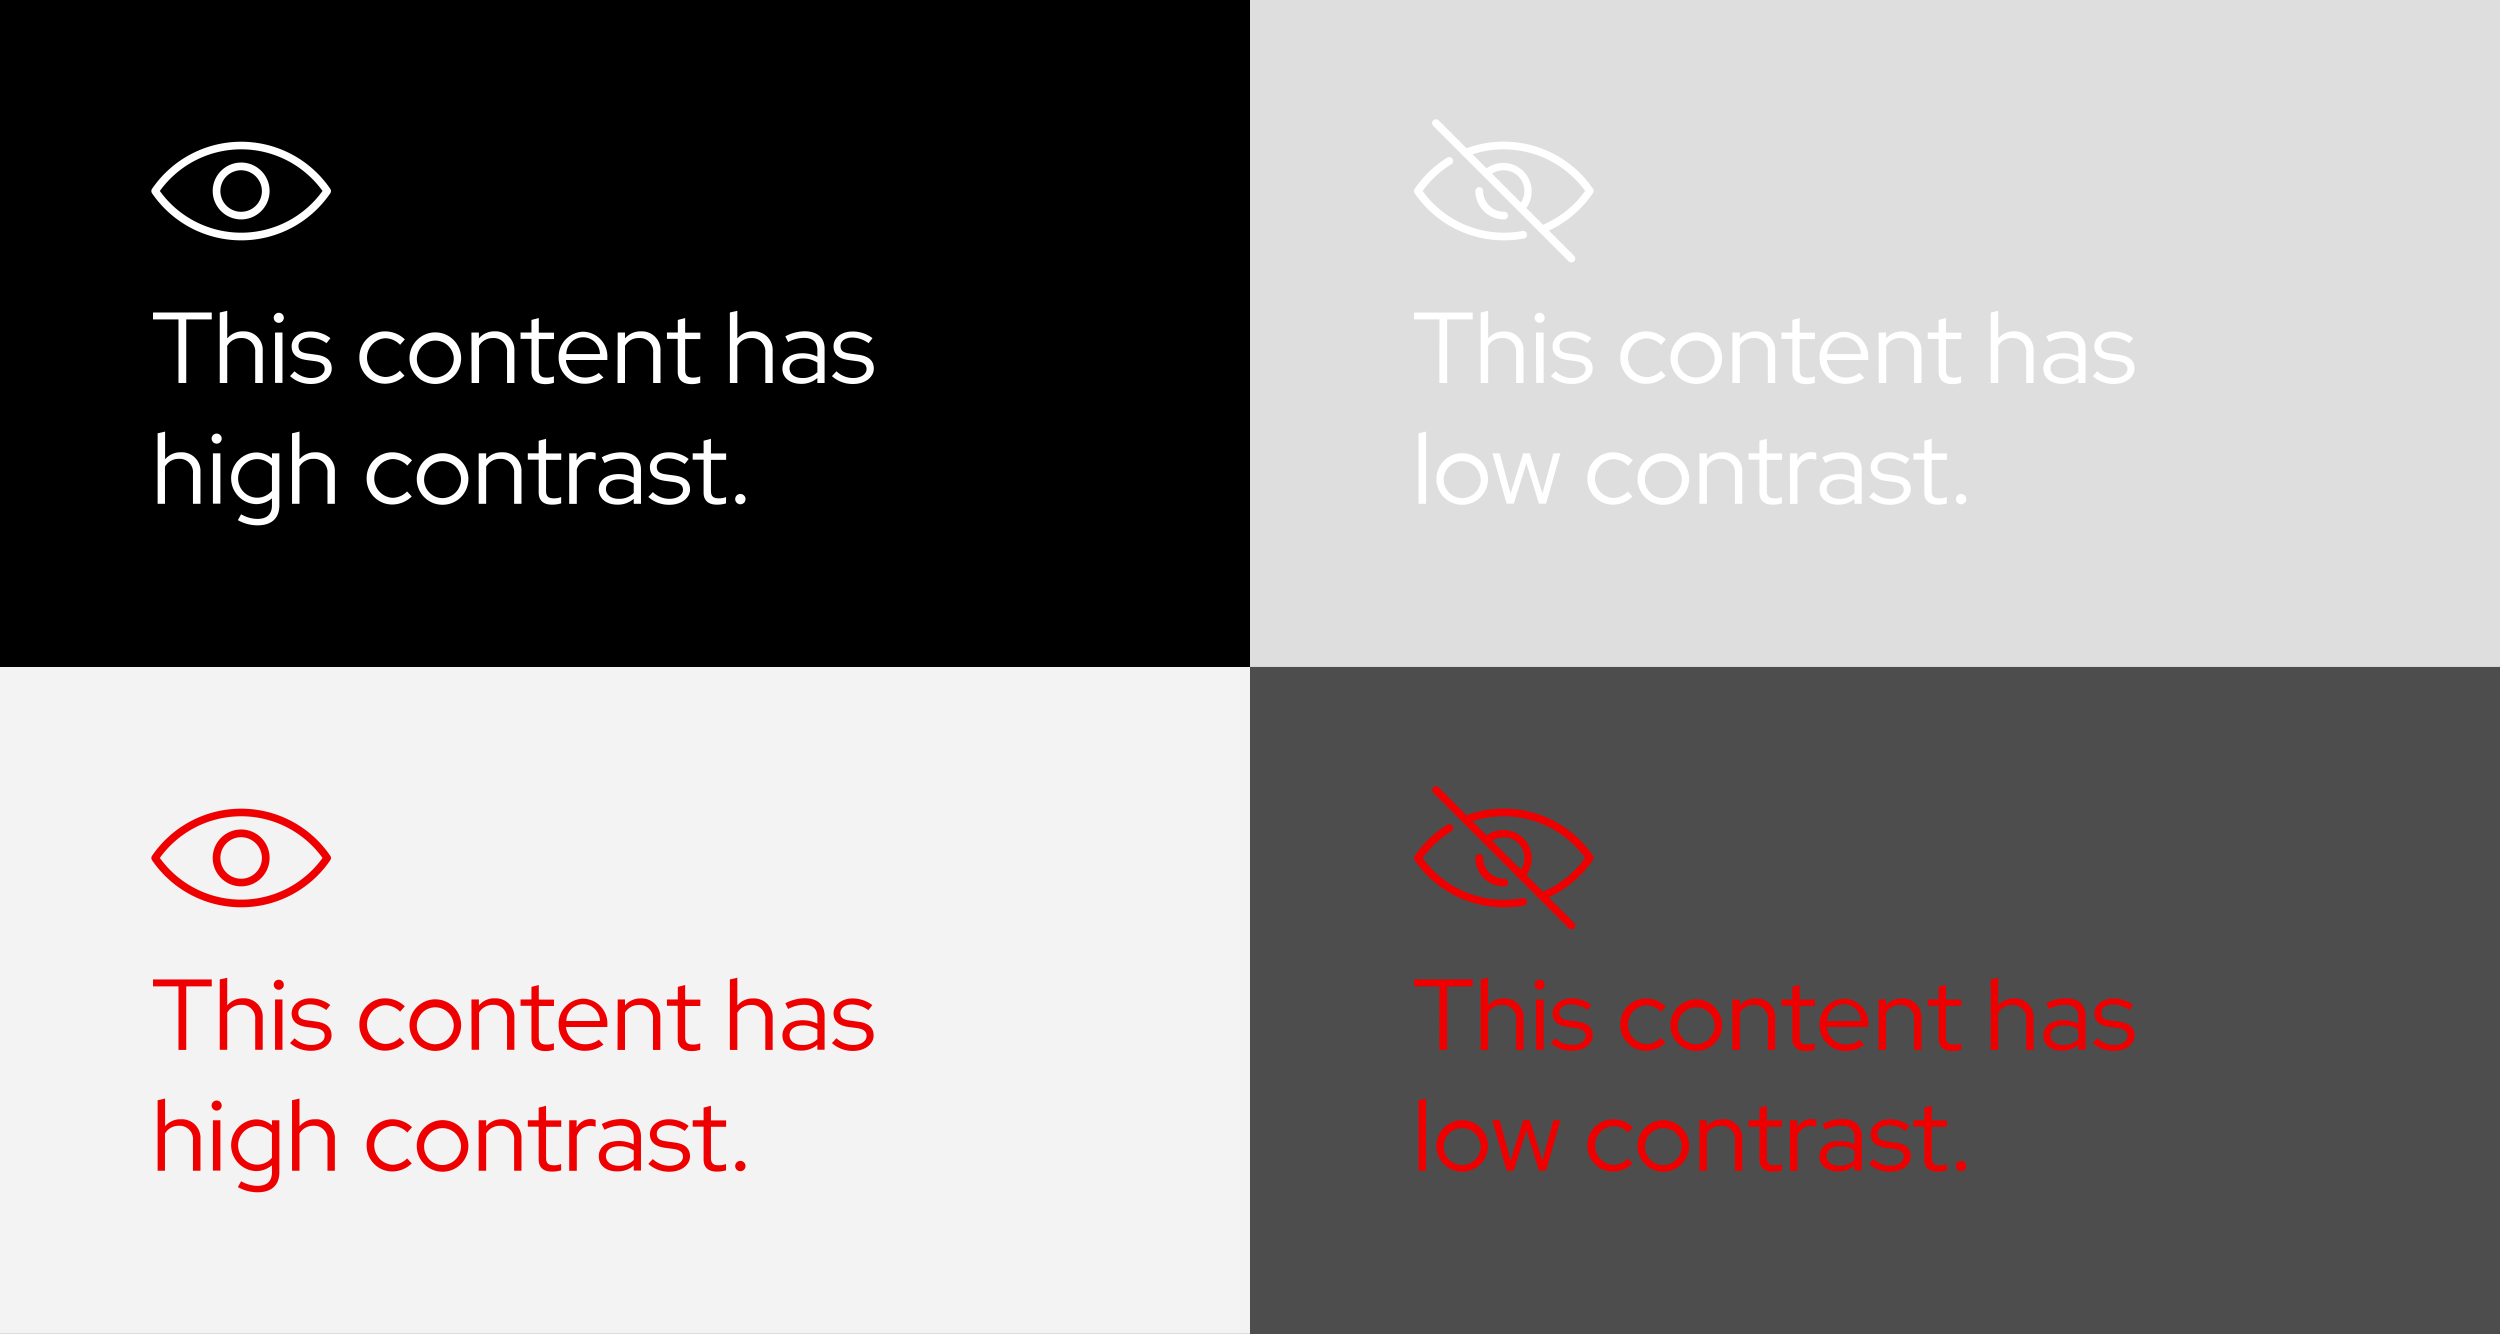 <svg id="e7a1dd48-9f4e-4052-9a06-a2ceb1ff89f5" data-name="Layer 1" xmlns="http://www.w3.org/2000/svg" viewBox="0 0 596 318"><rect x="0" y="0" width="596" height="318" fill="#333333" stroke="none"/><defs><style>.b4bb6e36-9a47-4470-9b59-02457125f235{fill:#f3f3f3;}.b6e8ec43-8fca-4280-a77b-cf2332279bc7{fill:#e00;}.bb836e92-1a36-4758-a03c-7bf57b4fcd3c{fill:#fff;}.b990adce-c32e-44b7-b856-e6dca1e1e18c{fill:#4d4d4d;}.f5be2735-6c63-4cd6-9245-20f668d17bf6{fill:#dedede;}</style></defs><rect class="b4bb6e36-9a47-4470-9b59-02457125f235" y="159" width="298" height="159"/><path class="b6e8ec43-8fca-4280-a77b-cf2332279bc7" d="M42.55,235.15H36.48V233.5h14v1.65H44.4V250.3H42.55Z"/><path class="b6e8ec43-8fca-4280-a77b-cf2332279bc7" d="M52.39,233.5l1.78-.41v6.6A4.76,4.76,0,0,1,58,238a4.43,4.43,0,0,1,4.63,4.66v7.61H60.84v-7.25a3.17,3.17,0,0,0-3.36-3.46,3.75,3.75,0,0,0-3.31,1.85v8.86H52.39Z"/><path class="b6e8ec43-8fca-4280-a77b-cf2332279bc7" d="M65.26,234.77a1.2,1.2,0,0,1,1.2-1.2,1.19,1.19,0,0,1,1.2,1.2,1.2,1.2,0,0,1-1.2,1.2A1.22,1.22,0,0,1,65.26,234.77Zm.31,3.5h1.77v12H65.57Z"/><path class="b6e8ec43-8fca-4280-a77b-cf2332279bc7" d="M69.14,248.67l1.08-1.16a5.74,5.74,0,0,0,3.92,1.61c1.92,0,3.26-.89,3.26-2.16,0-1.05-.69-1.63-2.23-1.85l-2.09-.28c-2.4-.34-3.55-1.42-3.55-3.29S71.4,238,74,238a7.71,7.71,0,0,1,4.73,1.59l-.94,1.2a6.74,6.74,0,0,0-3.89-1.35c-1.65,0-2.78.82-2.78,2s.65,1.6,2.23,1.82l2.09.29c2.4.33,3.6,1.41,3.6,3.29,0,2.08-2.11,3.67-4.87,3.67A7.35,7.35,0,0,1,69.14,248.67Z"/><path class="b6e8ec43-8fca-4280-a77b-cf2332279bc7" d="M85.68,244.27A6.13,6.13,0,0,1,91.8,238a6.86,6.86,0,0,1,4.71,1.9l-1.13,1.3a4.94,4.94,0,0,0-3.56-1.56,4.63,4.63,0,0,0,0,9.24,4.88,4.88,0,0,0,3.5-1.52l1.11,1.2a6.7,6.7,0,0,1-4.66,1.92A6.11,6.11,0,0,1,85.68,244.27Z"/><path class="b6e8ec43-8fca-4280-a77b-cf2332279bc7" d="M97.63,244.3a6.15,6.15,0,1,1,6.15,6.24A6.13,6.13,0,0,1,97.63,244.3Zm10.54,0a4.4,4.4,0,1,0-4.39,4.65A4.49,4.49,0,0,0,108.17,244.3Z"/><path class="b6e8ec43-8fca-4280-a77b-cf2332279bc7" d="M112.39,238.27h1.78v1.42A4.76,4.76,0,0,1,118,238a4.43,4.43,0,0,1,4.63,4.66v7.61h-1.75v-7.25a3.17,3.17,0,0,0-3.36-3.46,3.75,3.75,0,0,0-3.31,1.85v8.86h-1.78Z"/><path class="b6e8ec43-8fca-4280-a77b-cf2332279bc7" d="M126.7,247.63v-7.84h-2.6v-1.52h2.6v-3l1.75-.46v3.5h3.62v1.52h-3.62v7.39c0,1.29.53,1.8,1.85,1.8a4.28,4.28,0,0,0,1.75-.31v1.56a7,7,0,0,1-2.11.31C127.85,250.54,126.7,249.53,126.7,247.63Z"/><path class="b6e8ec43-8fca-4280-a77b-cf2332279bc7" d="M133.18,244.27a6,6,0,0,1,5.92-6.19,5.9,5.9,0,0,1,5.69,6.19v.56h-9.86a4.51,4.51,0,0,0,4.51,4.12,5.19,5.19,0,0,0,3.31-1.1l1.11,1.18a7.17,7.17,0,0,1-4.49,1.48A6.12,6.12,0,0,1,133.18,244.27Zm9.84-.86a4,4,0,0,0-8,0Z"/><path class="b6e8ec43-8fca-4280-a77b-cf2332279bc7" d="M147.26,238.27H149v1.42a4.78,4.78,0,0,1,3.79-1.66,4.43,4.43,0,0,1,4.63,4.66v7.61h-1.75v-7.25a3.16,3.16,0,0,0-3.36-3.46,3.75,3.75,0,0,0-3.31,1.85v8.86h-1.78Z"/><path class="b6e8ec43-8fca-4280-a77b-cf2332279bc7" d="M161.57,247.63v-7.84H159v-1.52h2.59v-3l1.75-.46v3.5h3.62v1.52h-3.62v7.39c0,1.29.53,1.8,1.85,1.8a4.28,4.28,0,0,0,1.75-.31v1.56a7,7,0,0,1-2.11.31C162.72,250.54,161.57,249.53,161.57,247.63Z"/><path class="b6e8ec43-8fca-4280-a77b-cf2332279bc7" d="M174,233.5l1.78-.41v6.6a4.76,4.76,0,0,1,3.79-1.66,4.43,4.43,0,0,1,4.63,4.66v7.61h-1.75v-7.25a3.17,3.17,0,0,0-3.36-3.46,3.75,3.75,0,0,0-3.31,1.85v8.86H174Z"/><path class="b6e8ec43-8fca-4280-a77b-cf2332279bc7" d="M186.53,246.89c0-2.26,1.85-3.67,4.8-3.67a7.93,7.93,0,0,1,3.53.81v-1.58c0-1.92-1.11-2.9-3.2-2.9a8,8,0,0,0-3.76,1l-.68-1.37a10.24,10.24,0,0,1,4.61-1.2c3,0,4.75,1.49,4.75,4.18v8.09h-1.72v-1.18a5.71,5.71,0,0,1-3.89,1.39C188.33,250.51,186.53,249.05,186.53,246.89Zm4.75,2.23a4.8,4.8,0,0,0,3.58-1.39v-2.26a5.91,5.91,0,0,0-3.48-1c-1.92,0-3.15.92-3.15,2.33S189.48,249.12,191.28,249.12Z"/><path class="b6e8ec43-8fca-4280-a77b-cf2332279bc7" d="M198.33,248.67l1.09-1.16a5.7,5.7,0,0,0,3.91,1.61c1.92,0,3.26-.89,3.26-2.16,0-1.05-.69-1.63-2.23-1.85l-2.09-.28c-2.4-.34-3.55-1.42-3.55-3.29s1.87-3.51,4.51-3.51a7.71,7.71,0,0,1,4.73,1.59l-.94,1.2a6.73,6.73,0,0,0-3.88-1.35c-1.66,0-2.79.82-2.79,2s.65,1.6,2.23,1.82l2.09.29c2.4.33,3.6,1.41,3.6,3.29,0,2.08-2.11,3.67-4.87,3.67A7.35,7.35,0,0,1,198.33,248.67Z"/><path class="b6e8ec43-8fca-4280-a77b-cf2332279bc7" d="M37.58,262.3l1.78-.41v6.6a4.78,4.78,0,0,1,3.79-1.66,4.44,4.44,0,0,1,4.64,4.66v7.61H46v-7.25a3.16,3.16,0,0,0-3.36-3.46,3.75,3.75,0,0,0-3.31,1.85v8.86H37.58Z"/><path class="b6e8ec43-8fca-4280-a77b-cf2332279bc7" d="M50.45,263.57a1.2,1.2,0,0,1,1.2-1.2,1.19,1.19,0,0,1,1.2,1.2,1.2,1.2,0,0,1-1.2,1.2A1.22,1.22,0,0,1,50.45,263.57Zm.31,3.5h1.78v12H50.76Z"/><path class="b6e8ec43-8fca-4280-a77b-cf2332279bc7" d="M56.71,283l.77-1.4a7.94,7.94,0,0,0,3.87,1.11c2.28,0,3.48-1.11,3.48-3.22V277.8A5.85,5.85,0,0,1,61,279.19a6.17,6.17,0,0,1,.05-12.33,5.93,5.93,0,0,1,3.79,1.41v-1.2H66.6v12.39c0,3.07-1.85,4.78-5.18,4.78A9.49,9.49,0,0,1,56.71,283Zm8.12-7v-5.91a4.63,4.63,0,0,0-3.68-1.63,4.6,4.6,0,0,0,0,9.19A4.56,4.56,0,0,0,64.83,276Z"/><path class="b6e8ec43-8fca-4280-a77b-cf2332279bc7" d="M69.62,262.3l1.78-.41v6.6a4.78,4.78,0,0,1,3.79-1.66,4.44,4.44,0,0,1,4.64,4.66v7.61H78.07v-7.25a3.16,3.16,0,0,0-3.36-3.46,3.75,3.75,0,0,0-3.31,1.85v8.86H69.62Z"/><path class="b6e8ec43-8fca-4280-a77b-cf2332279bc7" d="M87.41,273.07a6.13,6.13,0,0,1,6.12-6.24,6.82,6.82,0,0,1,4.7,1.9L97.1,270a4.9,4.9,0,0,0-3.55-1.56,4.63,4.63,0,0,0,0,9.24,4.9,4.9,0,0,0,3.5-1.52l1.11,1.2a6.72,6.72,0,0,1-4.66,1.92A6.11,6.11,0,0,1,87.41,273.07Z"/><path class="b6e8ec43-8fca-4280-a77b-cf2332279bc7" d="M99.36,273.1a6.15,6.15,0,1,1,6.14,6.24A6.13,6.13,0,0,1,99.36,273.1Zm10.54,0a4.4,4.4,0,1,0-4.4,4.65A4.49,4.49,0,0,0,109.9,273.1Z"/><path class="b6e8ec43-8fca-4280-a77b-cf2332279bc7" d="M114.12,267.07h1.78v1.42a4.76,4.76,0,0,1,3.79-1.66,4.43,4.43,0,0,1,4.63,4.66v7.61h-1.75v-7.25a3.17,3.17,0,0,0-3.36-3.46,3.75,3.75,0,0,0-3.31,1.85v8.86h-1.78Z"/><path class="b6e8ec43-8fca-4280-a77b-cf2332279bc7" d="M128.42,276.43v-7.84h-2.59v-1.52h2.59v-3l1.76-.46v3.5h3.62v1.52h-3.62V276c0,1.29.52,1.8,1.84,1.8a4.3,4.3,0,0,0,1.76-.31V279a7.06,7.06,0,0,1-2.12.31C129.58,279.34,128.42,278.33,128.42,276.43Z"/><path class="b6e8ec43-8fca-4280-a77b-cf2332279bc7" d="M135.7,267.07h1.77v1.71a3.75,3.75,0,0,1,3.36-2A3.28,3.28,0,0,1,142,267v1.63a4,4,0,0,0-1.25-.22,3.41,3.41,0,0,0-3.24,2.48v8.23H135.7Z"/><path class="b6e8ec43-8fca-4280-a77b-cf2332279bc7" d="M142.75,275.69c0-2.26,1.85-3.67,4.8-3.67a7.9,7.9,0,0,1,3.53.81v-1.58c0-1.92-1.1-2.9-3.19-2.9a8,8,0,0,0-3.77,1l-.67-1.37a10.21,10.21,0,0,1,4.61-1.2c3,0,4.75,1.49,4.75,4.18v8.09h-1.73v-1.18a5.71,5.71,0,0,1-3.89,1.39C144.55,279.31,142.75,277.85,142.75,275.69Zm4.75,2.23a4.8,4.8,0,0,0,3.58-1.39v-2.26a5.88,5.88,0,0,0-3.48-1c-1.92,0-3.14.92-3.14,2.33S145.7,277.92,147.5,277.92Z"/><path class="b6e8ec43-8fca-4280-a77b-cf2332279bc7" d="M154.56,277.47l1.08-1.16a5.72,5.72,0,0,0,3.91,1.61c1.92,0,3.27-.89,3.27-2.16,0-1.05-.7-1.63-2.24-1.85l-2.08-.28c-2.4-.34-3.56-1.42-3.56-3.29s1.88-3.51,4.52-3.51a7.66,7.66,0,0,1,4.72,1.59l-.93,1.2a6.79,6.79,0,0,0-3.89-1.35c-1.66,0-2.78.82-2.78,2s.64,1.6,2.23,1.82l2.09.29c2.4.33,3.6,1.41,3.6,3.29,0,2.08-2.12,3.67-4.88,3.67A7.3,7.3,0,0,1,154.56,277.47Z"/><path class="b6e8ec43-8fca-4280-a77b-cf2332279bc7" d="M167.74,276.43v-7.84h-2.6v-1.52h2.6v-3l1.75-.46v3.5h3.62v1.52h-3.62V276c0,1.29.53,1.8,1.85,1.8a4.28,4.28,0,0,0,1.75-.31V279a7,7,0,0,1-2.11.31C168.89,279.34,167.74,278.33,167.74,276.43Z"/><path class="b6e8ec43-8fca-4280-a77b-cf2332279bc7" d="M175.27,278a1.23,1.23,0,1,1,1.23,1.22A1.24,1.24,0,0,1,175.27,278Z"/><path class="b6e8ec43-8fca-4280-a77b-cf2332279bc7" d="M57.5,216.3a25.73,25.73,0,0,1-21.27-11.25.92.92,0,0,1,0-1,25.71,25.71,0,0,1,42.53,0,.92.92,0,0,1,0,1A25.7,25.7,0,0,1,57.5,216.3ZM38.11,204.53a23.88,23.88,0,0,0,38.78,0,23.9,23.9,0,0,0-38.78,0Z"/><path class="b6e8ec43-8fca-4280-a77b-cf2332279bc7" d="M57.5,211.31a6.78,6.78,0,1,1,6.77-6.78A6.79,6.79,0,0,1,57.5,211.31Zm0-11.72a4.95,4.95,0,1,0,4.94,4.94A5,5,0,0,0,57.5,199.59Z"/><rect width="298" height="159"/><path class="bb836e92-1a36-4758-a03c-7bf57b4fcd3c" d="M42.55,76.15H36.48V74.5h14v1.65H44.4V91.3H42.55Z"/><path class="bb836e92-1a36-4758-a03c-7bf57b4fcd3c" d="M52.39,74.5l1.78-.41v6.6A4.76,4.76,0,0,1,58,79a4.43,4.43,0,0,1,4.63,4.66V91.3H60.84V84.05a3.17,3.17,0,0,0-3.36-3.46,3.75,3.75,0,0,0-3.31,1.85V91.3H52.39Z"/><path class="bb836e92-1a36-4758-a03c-7bf57b4fcd3c" d="M65.26,75.77a1.2,1.2,0,0,1,1.2-1.2,1.19,1.19,0,0,1,1.2,1.2,1.2,1.2,0,0,1-1.2,1.2A1.22,1.22,0,0,1,65.26,75.77Zm.31,3.5h1.77v12H65.57Z"/><path class="bb836e92-1a36-4758-a03c-7bf57b4fcd3c" d="M69.14,89.67l1.08-1.16a5.74,5.74,0,0,0,3.92,1.61c1.92,0,3.26-.89,3.26-2.16,0-1-.69-1.63-2.23-1.85l-2.09-.28c-2.4-.34-3.55-1.42-3.55-3.29,0-2,1.87-3.51,4.51-3.51a7.71,7.71,0,0,1,4.73,1.59l-.94,1.2a6.74,6.74,0,0,0-3.89-1.35c-1.65,0-2.78.82-2.78,2s.65,1.6,2.23,1.82l2.09.29c2.4.33,3.6,1.41,3.6,3.29,0,2.08-2.11,3.67-4.87,3.67A7.35,7.35,0,0,1,69.14,89.67Z"/><path class="bb836e92-1a36-4758-a03c-7bf57b4fcd3c" d="M85.68,85.27A6.13,6.13,0,0,1,91.8,79a6.86,6.86,0,0,1,4.71,1.9l-1.13,1.3a4.94,4.94,0,0,0-3.56-1.56,4.63,4.63,0,0,0,0,9.24,4.88,4.88,0,0,0,3.5-1.52l1.11,1.2a6.7,6.7,0,0,1-4.66,1.92A6.11,6.11,0,0,1,85.68,85.27Z"/><path class="bb836e92-1a36-4758-a03c-7bf57b4fcd3c" d="M97.63,85.3a6.15,6.15,0,1,1,6.15,6.24A6.13,6.13,0,0,1,97.63,85.3Zm10.54,0A4.4,4.4,0,1,0,103.78,90,4.49,4.49,0,0,0,108.17,85.3Z"/><path class="bb836e92-1a36-4758-a03c-7bf57b4fcd3c" d="M112.39,79.27h1.78v1.42A4.76,4.76,0,0,1,118,79a4.43,4.43,0,0,1,4.63,4.66V91.3h-1.75V84.05a3.17,3.17,0,0,0-3.36-3.46,3.75,3.75,0,0,0-3.31,1.85V91.3h-1.78Z"/><path class="bb836e92-1a36-4758-a03c-7bf57b4fcd3c" d="M126.7,88.63V80.79h-2.6V79.27h2.6v-3l1.75-.46v3.5h3.62v1.52h-3.62v7.39c0,1.29.53,1.8,1.85,1.8a4.28,4.28,0,0,0,1.75-.31v1.56a7,7,0,0,1-2.11.31C127.85,91.54,126.7,90.53,126.7,88.63Z"/><path class="bb836e92-1a36-4758-a03c-7bf57b4fcd3c" d="M133.18,85.27a6,6,0,0,1,5.92-6.19,5.9,5.9,0,0,1,5.69,6.19v.56h-9.86A4.51,4.51,0,0,0,139.44,90a5.19,5.19,0,0,0,3.31-1.1L143.86,90a7.17,7.17,0,0,1-4.49,1.48A6.12,6.12,0,0,1,133.18,85.27Zm9.84-.86a4,4,0,0,0-8,0Z"/><path class="bb836e92-1a36-4758-a03c-7bf57b4fcd3c" d="M147.26,79.27H149v1.42A4.78,4.78,0,0,1,152.83,79a4.43,4.43,0,0,1,4.63,4.66V91.3h-1.75V84.05a3.16,3.16,0,0,0-3.36-3.46A3.75,3.75,0,0,0,149,82.44V91.3h-1.78Z"/><path class="bb836e92-1a36-4758-a03c-7bf57b4fcd3c" d="M161.57,88.63V80.79H159V79.27h2.59v-3l1.75-.46v3.5h3.62v1.52h-3.62v7.39c0,1.29.53,1.8,1.85,1.8a4.28,4.28,0,0,0,1.75-.31v1.56a7,7,0,0,1-2.11.31C162.72,91.54,161.57,90.53,161.57,88.63Z"/><path class="bb836e92-1a36-4758-a03c-7bf57b4fcd3c" d="M174,74.5l1.78-.41v6.6A4.76,4.76,0,0,1,179.57,79a4.43,4.43,0,0,1,4.63,4.66V91.3h-1.75V84.05a3.17,3.17,0,0,0-3.36-3.46,3.75,3.75,0,0,0-3.31,1.85V91.3H174Z"/><path class="bb836e92-1a36-4758-a03c-7bf57b4fcd3c" d="M186.53,87.89c0-2.26,1.85-3.67,4.8-3.67a7.93,7.93,0,0,1,3.53.81V83.45c0-1.92-1.11-2.9-3.2-2.9a8,8,0,0,0-3.76,1l-.68-1.37a10.24,10.24,0,0,1,4.61-1.2c3,0,4.75,1.49,4.75,4.18V91.3h-1.72V90.12A5.71,5.71,0,0,1,191,91.51C188.33,91.51,186.53,90.05,186.53,87.89Zm4.75,2.23a4.8,4.8,0,0,0,3.58-1.39V86.47a5.91,5.91,0,0,0-3.48-1c-1.92,0-3.15.92-3.15,2.33S189.48,90.12,191.28,90.12Z"/><path class="bb836e92-1a36-4758-a03c-7bf57b4fcd3c" d="M198.33,89.67l1.09-1.16a5.7,5.7,0,0,0,3.91,1.61c1.92,0,3.26-.89,3.26-2.16,0-1-.69-1.63-2.23-1.85l-2.09-.28c-2.4-.34-3.55-1.42-3.55-3.29,0-2,1.87-3.51,4.51-3.51A7.71,7.71,0,0,1,208,80.62l-.94,1.2a6.73,6.73,0,0,0-3.88-1.35c-1.66,0-2.79.82-2.79,2s.65,1.6,2.23,1.82l2.09.29c2.4.33,3.6,1.41,3.6,3.29,0,2.08-2.11,3.67-4.87,3.67A7.35,7.35,0,0,1,198.33,89.67Z"/><path class="bb836e92-1a36-4758-a03c-7bf57b4fcd3c" d="M37.58,103.3l1.78-.41v6.6a4.78,4.78,0,0,1,3.79-1.66,4.44,4.44,0,0,1,4.64,4.66v7.61H46v-7.25a3.16,3.16,0,0,0-3.36-3.46,3.75,3.75,0,0,0-3.31,1.85v8.86H37.58Z"/><path class="bb836e92-1a36-4758-a03c-7bf57b4fcd3c" d="M50.45,104.57a1.2,1.2,0,0,1,1.2-1.2,1.19,1.19,0,0,1,1.2,1.2,1.2,1.2,0,0,1-1.2,1.2A1.22,1.22,0,0,1,50.45,104.57Zm.31,3.5h1.78v12H50.76Z"/><path class="bb836e92-1a36-4758-a03c-7bf57b4fcd3c" d="M56.71,124l.77-1.4a7.94,7.94,0,0,0,3.87,1.11c2.28,0,3.48-1.11,3.48-3.22V118.8A5.85,5.85,0,0,1,61,120.19a6.17,6.17,0,0,1,.05-12.33,5.93,5.93,0,0,1,3.79,1.41v-1.2H66.6v12.39c0,3.07-1.85,4.78-5.18,4.78A9.49,9.49,0,0,1,56.71,124Zm8.12-7v-5.91a4.63,4.63,0,0,0-3.68-1.63,4.6,4.6,0,0,0,0,9.19A4.56,4.56,0,0,0,64.83,117Z"/><path class="bb836e92-1a36-4758-a03c-7bf57b4fcd3c" d="M69.62,103.3l1.78-.41v6.6a4.78,4.78,0,0,1,3.79-1.66,4.44,4.44,0,0,1,4.64,4.66v7.61H78.07v-7.25a3.16,3.16,0,0,0-3.36-3.46,3.75,3.75,0,0,0-3.31,1.85v8.86H69.62Z"/><path class="bb836e92-1a36-4758-a03c-7bf57b4fcd3c" d="M87.41,114.07a6.13,6.13,0,0,1,6.12-6.24,6.82,6.82,0,0,1,4.7,1.9L97.1,111a4.9,4.9,0,0,0-3.55-1.56,4.63,4.63,0,0,0,0,9.24,4.9,4.9,0,0,0,3.5-1.52l1.11,1.2a6.72,6.72,0,0,1-4.66,1.92A6.11,6.11,0,0,1,87.41,114.07Z"/><path class="bb836e92-1a36-4758-a03c-7bf57b4fcd3c" d="M99.36,114.1a6.15,6.15,0,1,1,6.14,6.24A6.13,6.13,0,0,1,99.36,114.1Zm10.54,0a4.4,4.4,0,1,0-4.4,4.65A4.49,4.49,0,0,0,109.9,114.1Z"/><path class="bb836e92-1a36-4758-a03c-7bf57b4fcd3c" d="M114.12,108.07h1.78v1.42a4.76,4.76,0,0,1,3.79-1.66,4.43,4.43,0,0,1,4.63,4.66v7.61h-1.75v-7.25a3.17,3.17,0,0,0-3.36-3.46,3.75,3.75,0,0,0-3.31,1.85v8.86h-1.78Z"/><path class="bb836e92-1a36-4758-a03c-7bf57b4fcd3c" d="M128.42,117.43v-7.84h-2.59v-1.52h2.59v-3l1.76-.46v3.5h3.62v1.52h-3.62V117c0,1.29.52,1.8,1.84,1.8a4.3,4.3,0,0,0,1.76-.31V120a7.06,7.06,0,0,1-2.12.31C129.58,120.34,128.42,119.33,128.42,117.43Z"/><path class="bb836e92-1a36-4758-a03c-7bf57b4fcd3c" d="M135.7,108.07h1.77v1.71a3.75,3.75,0,0,1,3.36-2A3.28,3.28,0,0,1,142,108v1.63a4,4,0,0,0-1.25-.22,3.41,3.41,0,0,0-3.24,2.48v8.23H135.7Z"/><path class="bb836e92-1a36-4758-a03c-7bf57b4fcd3c" d="M142.75,116.69c0-2.26,1.85-3.67,4.8-3.67a7.9,7.9,0,0,1,3.53.81v-1.58c0-1.92-1.1-2.9-3.19-2.9a8,8,0,0,0-3.77,1.05l-.67-1.37a10.21,10.21,0,0,1,4.61-1.2c3,0,4.75,1.49,4.75,4.18v8.09h-1.73v-1.18a5.71,5.71,0,0,1-3.89,1.39C144.55,120.31,142.75,118.85,142.75,116.69Zm4.75,2.23a4.8,4.8,0,0,0,3.58-1.39v-2.26a5.88,5.88,0,0,0-3.48-1c-1.92,0-3.14.92-3.14,2.33S145.7,118.92,147.5,118.92Z"/><path class="bb836e92-1a36-4758-a03c-7bf57b4fcd3c" d="M154.56,118.47l1.08-1.16a5.72,5.72,0,0,0,3.91,1.61c1.92,0,3.27-.89,3.27-2.16,0-1.05-.7-1.63-2.24-1.85l-2.08-.28c-2.4-.34-3.56-1.42-3.56-3.29,0-2,1.88-3.51,4.52-3.51a7.66,7.66,0,0,1,4.72,1.59l-.93,1.2a6.79,6.79,0,0,0-3.89-1.35c-1.66,0-2.78.82-2.78,2s.64,1.6,2.23,1.82l2.09.29c2.4.33,3.6,1.41,3.6,3.29,0,2.08-2.12,3.67-4.88,3.67A7.3,7.3,0,0,1,154.56,118.47Z"/><path class="bb836e92-1a36-4758-a03c-7bf57b4fcd3c" d="M167.74,117.43v-7.84h-2.6v-1.52h2.6v-3l1.75-.46v3.5h3.62v1.52h-3.62V117c0,1.29.53,1.8,1.85,1.8a4.28,4.28,0,0,0,1.75-.31V120a7,7,0,0,1-2.11.31C168.89,120.34,167.74,119.33,167.74,117.43Z"/><path class="bb836e92-1a36-4758-a03c-7bf57b4fcd3c" d="M175.27,119a1.23,1.23,0,1,1,1.23,1.22A1.24,1.24,0,0,1,175.27,119Z"/><path class="bb836e92-1a36-4758-a03c-7bf57b4fcd3c" d="M57.5,57.3A25.73,25.73,0,0,1,36.23,46.05a.92.92,0,0,1,0-1,25.71,25.71,0,0,1,42.53,0,.92.92,0,0,1,0,1A25.7,25.7,0,0,1,57.5,57.3ZM38.11,45.53a23.88,23.88,0,0,0,38.78,0,23.9,23.9,0,0,0-38.78,0Z"/><path class="bb836e92-1a36-4758-a03c-7bf57b4fcd3c" d="M57.5,52.31a6.78,6.78,0,1,1,6.77-6.78A6.79,6.79,0,0,1,57.5,52.31Zm0-11.72a4.95,4.95,0,1,0,4.94,4.94A5,5,0,0,0,57.5,40.59Z"/><rect class="b990adce-c32e-44b7-b856-e6dca1e1e18c" x="298" y="159" width="298" height="159"/><path class="b6e8ec43-8fca-4280-a77b-cf2332279bc7" d="M343.16,235.15h-6.07V233.5h14v1.65H345V250.3h-1.85Z"/><path class="b6e8ec43-8fca-4280-a77b-cf2332279bc7" d="M353,233.5l1.77-.41v6.6a4.8,4.8,0,0,1,3.8-1.66,4.43,4.43,0,0,1,4.63,4.66v7.61h-1.75v-7.25a3.17,3.17,0,0,0-3.36-3.46,3.77,3.77,0,0,0-3.32,1.85v8.86H353Z"/><path class="b6e8ec43-8fca-4280-a77b-cf2332279bc7" d="M365.86,234.77a1.2,1.2,0,0,1,1.2-1.2,1.19,1.19,0,0,1,1.2,1.2,1.2,1.2,0,0,1-1.2,1.2A1.22,1.22,0,0,1,365.86,234.77Zm.31,3.5H368v12h-1.78Z"/><path class="b6e8ec43-8fca-4280-a77b-cf2332279bc7" d="M369.75,248.67l1.08-1.16a5.72,5.72,0,0,0,3.91,1.61c1.92,0,3.27-.89,3.27-2.16,0-1.05-.7-1.63-2.24-1.85l-2.08-.28c-2.4-.34-3.56-1.42-3.56-3.29S372,238,374.65,238a7.66,7.66,0,0,1,4.72,1.59l-.93,1.2a6.79,6.79,0,0,0-3.89-1.35c-1.66,0-2.78.82-2.78,2s.64,1.6,2.23,1.82l2.09.29c2.4.33,3.6,1.41,3.6,3.29,0,2.08-2.12,3.67-4.88,3.67A7.3,7.3,0,0,1,369.75,248.67Z"/><path class="b6e8ec43-8fca-4280-a77b-cf2332279bc7" d="M386.29,244.27a6.12,6.12,0,0,1,6.12-6.24,6.83,6.83,0,0,1,4.7,1.9l-1.13,1.3a4.92,4.92,0,0,0-3.55-1.56,4.63,4.63,0,0,0,0,9.24,4.91,4.91,0,0,0,3.51-1.52l1.1,1.2a6.69,6.69,0,0,1-4.65,1.92A6.1,6.1,0,0,1,386.29,244.27Z"/><path class="b6e8ec43-8fca-4280-a77b-cf2332279bc7" d="M398.24,244.3a6.15,6.15,0,1,1,6.14,6.24A6.13,6.13,0,0,1,398.24,244.3Zm10.53,0a4.4,4.4,0,1,0-4.39,4.65A4.49,4.49,0,0,0,408.77,244.3Z"/><path class="b6e8ec43-8fca-4280-a77b-cf2332279bc7" d="M413,238.27h1.77v1.42a4.78,4.78,0,0,1,3.8-1.66,4.43,4.43,0,0,1,4.63,4.66v7.61h-1.75v-7.25a3.17,3.17,0,0,0-3.37-3.46,3.76,3.76,0,0,0-3.31,1.85v8.86H413Z"/><path class="b6e8ec43-8fca-4280-a77b-cf2332279bc7" d="M427.3,247.63v-7.84h-2.59v-1.52h2.59v-3l1.75-.46v3.5h3.63v1.52h-3.63v7.39c0,1.29.53,1.8,1.85,1.8a4.28,4.28,0,0,0,1.75-.31v1.56a7,7,0,0,1-2.11.31C428.45,250.54,427.3,249.53,427.3,247.63Z"/><path class="b6e8ec43-8fca-4280-a77b-cf2332279bc7" d="M433.78,244.27a6,6,0,0,1,5.93-6.19,5.91,5.91,0,0,1,5.69,6.19v.56h-9.87A4.52,4.52,0,0,0,440,249a5.24,5.24,0,0,0,3.32-1.1l1.1,1.18a7.15,7.15,0,0,1-4.49,1.48A6.12,6.12,0,0,1,433.78,244.27Zm9.84-.86a4,4,0,0,0-8,0Z"/><path class="b6e8ec43-8fca-4280-a77b-cf2332279bc7" d="M447.87,238.27h1.77v1.42a4.8,4.8,0,0,1,3.8-1.66,4.43,4.43,0,0,1,4.63,4.66v7.61h-1.75v-7.25a3.17,3.17,0,0,0-3.36-3.46,3.77,3.77,0,0,0-3.32,1.85v8.86h-1.77Z"/><path class="b6e8ec43-8fca-4280-a77b-cf2332279bc7" d="M462.17,247.63v-7.84h-2.59v-1.52h2.59v-3l1.75-.46v3.5h3.63v1.52h-3.63v7.39c0,1.29.53,1.8,1.85,1.8a4.28,4.28,0,0,0,1.75-.31v1.56a7,7,0,0,1-2.11.31C463.32,250.54,462.17,249.53,462.17,247.63Z"/><path class="b6e8ec43-8fca-4280-a77b-cf2332279bc7" d="M474.6,233.5l1.78-.41v6.6a4.78,4.78,0,0,1,3.79-1.66,4.43,4.43,0,0,1,4.63,4.66v7.61h-1.75v-7.25a3.16,3.16,0,0,0-3.36-3.46,3.75,3.75,0,0,0-3.31,1.85v8.86H474.6Z"/><path class="b6e8ec43-8fca-4280-a77b-cf2332279bc7" d="M487.13,246.89c0-2.26,1.85-3.67,4.8-3.67a7.9,7.9,0,0,1,3.53.81v-1.58c0-1.92-1.1-2.9-3.19-2.9a8,8,0,0,0-3.77,1l-.67-1.37a10.21,10.21,0,0,1,4.61-1.2c3,0,4.75,1.49,4.75,4.18v8.09h-1.73v-1.18a5.71,5.71,0,0,1-3.89,1.39C488.93,250.51,487.13,249.05,487.13,246.89Zm4.75,2.23a4.8,4.8,0,0,0,3.58-1.39v-2.26a5.88,5.88,0,0,0-3.48-1c-1.92,0-3.14.92-3.14,2.33S490.08,249.12,491.88,249.12Z"/><path class="b6e8ec43-8fca-4280-a77b-cf2332279bc7" d="M498.94,248.67l1.08-1.16a5.72,5.72,0,0,0,3.91,1.61c1.92,0,3.27-.89,3.27-2.16,0-1.05-.7-1.63-2.24-1.85l-2.08-.28c-2.4-.34-3.56-1.42-3.56-3.29s1.88-3.51,4.52-3.51a7.66,7.66,0,0,1,4.72,1.59l-.93,1.2a6.79,6.79,0,0,0-3.89-1.35c-1.66,0-2.78.82-2.78,2s.64,1.6,2.23,1.82l2.09.29c2.4.33,3.6,1.41,3.6,3.29,0,2.08-2.12,3.67-4.88,3.67A7.3,7.3,0,0,1,498.94,248.67Z"/><path class="b6e8ec43-8fca-4280-a77b-cf2332279bc7" d="M338.19,262.3l1.78-.41V279.1h-1.78Z"/><path class="b6e8ec43-8fca-4280-a77b-cf2332279bc7" d="M342.44,273.1a6.15,6.15,0,1,1,6.14,6.24A6.13,6.13,0,0,1,342.44,273.1Zm10.53,0a4.4,4.4,0,1,0-4.39,4.65A4.49,4.49,0,0,0,353,273.1Z"/><path class="b6e8ec43-8fca-4280-a77b-cf2332279bc7" d="M355.78,267.07h1.75l2.6,9.6,3-9.6h1.58l3,9.6,2.61-9.6H372l-3.41,12h-1.7l-3-9.63-3,9.63h-1.72Z"/><path class="b6e8ec43-8fca-4280-a77b-cf2332279bc7" d="M378.44,273.07a6.12,6.12,0,0,1,6.12-6.24,6.83,6.83,0,0,1,4.7,1.9l-1.13,1.3a4.92,4.92,0,0,0-3.55-1.56,4.63,4.63,0,0,0,0,9.24,4.9,4.9,0,0,0,3.5-1.52l1.1,1.2a6.67,6.67,0,0,1-4.65,1.92A6.1,6.1,0,0,1,378.44,273.07Z"/><path class="b6e8ec43-8fca-4280-a77b-cf2332279bc7" d="M390.39,273.1a6.15,6.15,0,1,1,6.14,6.24A6.13,6.13,0,0,1,390.39,273.1Zm10.54,0a4.4,4.4,0,1,0-4.4,4.65A4.49,4.49,0,0,0,400.93,273.1Z"/><path class="b6e8ec43-8fca-4280-a77b-cf2332279bc7" d="M405.15,267.07h1.77v1.42a4.8,4.8,0,0,1,3.8-1.66,4.43,4.43,0,0,1,4.63,4.66v7.61H413.6v-7.25a3.17,3.17,0,0,0-3.36-3.46,3.77,3.77,0,0,0-3.32,1.85v8.86h-1.77Z"/><path class="b6e8ec43-8fca-4280-a77b-cf2332279bc7" d="M419.45,276.43v-7.84h-2.59v-1.52h2.59v-3l1.76-.46v3.5h3.62v1.52h-3.62V276c0,1.29.52,1.8,1.84,1.8a4.25,4.25,0,0,0,1.75-.31V279a7,7,0,0,1-2.11.31C420.6,279.34,419.45,278.33,419.45,276.43Z"/><path class="b6e8ec43-8fca-4280-a77b-cf2332279bc7" d="M426.72,267.07h1.78v1.71a3.75,3.75,0,0,1,3.36-2A3.28,3.28,0,0,1,433,267v1.63a4,4,0,0,0-1.25-.22,3.4,3.4,0,0,0-3.24,2.48v8.23h-1.78Z"/><path class="b6e8ec43-8fca-4280-a77b-cf2332279bc7" d="M433.78,275.69c0-2.26,1.85-3.67,4.8-3.67a7.9,7.9,0,0,1,3.53.81v-1.58c0-1.92-1.11-2.9-3.19-2.9a8,8,0,0,0-3.77,1l-.67-1.37a10.17,10.17,0,0,1,4.6-1.2c3.05,0,4.76,1.49,4.76,4.18v8.09h-1.73v-1.18a5.71,5.71,0,0,1-3.89,1.39C435.58,279.31,433.78,277.85,433.78,275.69Zm4.75,2.23a4.8,4.8,0,0,0,3.58-1.39v-2.26a5.91,5.91,0,0,0-3.48-1c-1.92,0-3.15.92-3.15,2.33S436.73,277.92,438.53,277.92Z"/><path class="b6e8ec43-8fca-4280-a77b-cf2332279bc7" d="M445.59,277.47l1.08-1.16a5.7,5.7,0,0,0,3.91,1.61c1.92,0,3.26-.89,3.26-2.16,0-1.05-.69-1.63-2.23-1.85l-2.09-.28c-2.4-.34-3.55-1.42-3.55-3.29s1.87-3.51,4.51-3.51a7.69,7.69,0,0,1,4.73,1.59l-.93,1.2a6.79,6.79,0,0,0-3.89-1.35c-1.66,0-2.79.82-2.79,2s.65,1.6,2.24,1.82l2.08.29c2.41.33,3.61,1.41,3.61,3.29,0,2.08-2.12,3.67-4.88,3.67A7.3,7.3,0,0,1,445.59,277.47Z"/><path class="b6e8ec43-8fca-4280-a77b-cf2332279bc7" d="M458.76,276.43v-7.84h-2.59v-1.52h2.59v-3l1.76-.46v3.5h3.62v1.52h-3.62V276c0,1.29.52,1.8,1.84,1.8a4.3,4.3,0,0,0,1.76-.31V279a7.06,7.06,0,0,1-2.12.31C459.92,279.34,458.76,278.33,458.76,276.43Z"/><path class="b6e8ec43-8fca-4280-a77b-cf2332279bc7" d="M466.3,278a1.23,1.23,0,1,1,1.22,1.22A1.23,1.23,0,0,1,466.3,278Z"/><path class="b6e8ec43-8fca-4280-a77b-cf2332279bc7" d="M367.63,214.57a.92.92,0,0,1-.85-.58.9.9,0,0,1,.51-1.18,23.88,23.88,0,0,0,10.61-8.28,24,24,0,0,0-28.18-8.27.9.9,0,0,1-1.18-.51.91.91,0,0,1,.51-1.19A25.76,25.76,0,0,1,379.77,204a.89.89,0,0,1,0,1,25.71,25.71,0,0,1-11.8,9.46A1,1,0,0,1,367.63,214.57Z"/><path class="b6e8ec43-8fca-4280-a77b-cf2332279bc7" d="M358.51,216.3a25.73,25.73,0,0,1-21.27-11.25.92.92,0,0,1,0-1,26.09,26.09,0,0,1,7.77-7.43.92.92,0,0,1,1,1.56,24.23,24.23,0,0,0-6.85,6.38,23.87,23.87,0,0,0,19.39,9.94,24.12,24.12,0,0,0,4.41-.4.9.9,0,0,1,1.06.73.91.91,0,0,1-.73,1.07A25.88,25.88,0,0,1,358.51,216.3Z"/><path class="b6e8ec43-8fca-4280-a77b-cf2332279bc7" d="M362.65,209.59a.89.89,0,0,1-.64-.27.91.91,0,0,1,0-1.29,4.95,4.95,0,0,0-7-7,.91.91,0,0,1-1.29,0,.92.92,0,0,1,0-1.3,6.78,6.78,0,0,1,9.58,9.59A.94.94,0,0,1,362.65,209.59Z"/><path class="b6e8ec43-8fca-4280-a77b-cf2332279bc7" d="M358.51,211.31a6.79,6.79,0,0,1-6.78-6.78.92.92,0,0,1,1.84,0,5,5,0,0,0,4.94,4.95.92.92,0,1,1,0,1.83Z"/><path class="b6e8ec43-8fca-4280-a77b-cf2332279bc7" d="M374.62,221.56a.93.93,0,0,1-.64-.26l-32.23-32.23a.92.92,0,1,1,1.29-1.3L375.27,220a.92.92,0,0,1,0,1.3A.94.94,0,0,1,374.62,221.56Z"/><rect class="f5be2735-6c63-4cd6-9245-20f668d17bf6" x="298" width="298" height="159"/><path class="bb836e92-1a36-4758-a03c-7bf57b4fcd3c" d="M343.16,76.15h-6.07V74.5h14v1.65H345V91.3h-1.85Z"/><path class="bb836e92-1a36-4758-a03c-7bf57b4fcd3c" d="M353,74.5l1.77-.41v6.6a4.8,4.8,0,0,1,3.8-1.66,4.43,4.43,0,0,1,4.63,4.66V91.3h-1.75V84.05a3.17,3.17,0,0,0-3.36-3.46,3.77,3.77,0,0,0-3.32,1.85V91.3H353Z"/><path class="bb836e92-1a36-4758-a03c-7bf57b4fcd3c" d="M365.86,75.77a1.2,1.2,0,0,1,1.2-1.2,1.19,1.19,0,0,1,1.2,1.2,1.2,1.2,0,0,1-1.2,1.2A1.22,1.22,0,0,1,365.86,75.77Zm.31,3.5H368v12h-1.78Z"/><path class="bb836e92-1a36-4758-a03c-7bf57b4fcd3c" d="M369.75,89.67l1.08-1.16a5.72,5.72,0,0,0,3.91,1.61c1.92,0,3.27-.89,3.27-2.16,0-1-.7-1.63-2.24-1.85l-2.08-.28c-2.4-.34-3.56-1.42-3.56-3.29,0-2,1.88-3.51,4.52-3.51a7.66,7.66,0,0,1,4.72,1.59l-.93,1.2a6.79,6.79,0,0,0-3.89-1.35c-1.66,0-2.78.82-2.78,2s.64,1.6,2.23,1.82l2.09.29c2.4.33,3.6,1.41,3.6,3.29,0,2.08-2.12,3.67-4.88,3.67A7.3,7.3,0,0,1,369.75,89.67Z"/><path class="bb836e92-1a36-4758-a03c-7bf57b4fcd3c" d="M386.29,85.27A6.12,6.12,0,0,1,392.41,79a6.83,6.83,0,0,1,4.7,1.9L396,82.23a4.92,4.92,0,0,0-3.55-1.56,4.63,4.63,0,0,0,0,9.24A4.91,4.91,0,0,0,396,88.39l1.1,1.2a6.69,6.69,0,0,1-4.65,1.92A6.1,6.1,0,0,1,386.29,85.27Z"/><path class="bb836e92-1a36-4758-a03c-7bf57b4fcd3c" d="M398.24,85.3a6.15,6.15,0,1,1,6.14,6.24A6.13,6.13,0,0,1,398.24,85.3Zm10.53,0A4.4,4.4,0,1,0,404.38,90,4.49,4.49,0,0,0,408.77,85.3Z"/><path class="bb836e92-1a36-4758-a03c-7bf57b4fcd3c" d="M413,79.27h1.77v1.42a4.78,4.78,0,0,1,3.8-1.66,4.43,4.43,0,0,1,4.63,4.66V91.3h-1.75V84.05a3.17,3.17,0,0,0-3.37-3.46,3.76,3.76,0,0,0-3.31,1.85V91.3H413Z"/><path class="bb836e92-1a36-4758-a03c-7bf57b4fcd3c" d="M427.3,88.63V80.79h-2.59V79.27h2.59v-3l1.75-.46v3.5h3.63v1.52h-3.63v7.39c0,1.29.53,1.8,1.85,1.8a4.28,4.28,0,0,0,1.75-.31v1.56a7,7,0,0,1-2.11.31C428.45,91.54,427.3,90.53,427.3,88.63Z"/><path class="bb836e92-1a36-4758-a03c-7bf57b4fcd3c" d="M433.78,85.27a6,6,0,0,1,5.93-6.19,5.91,5.91,0,0,1,5.69,6.19v.56h-9.87A4.52,4.52,0,0,0,440,90a5.24,5.24,0,0,0,3.32-1.1l1.1,1.18A7.15,7.15,0,0,1,440,91.51,6.12,6.12,0,0,1,433.78,85.27Zm9.84-.86a4,4,0,0,0-8,0Z"/><path class="bb836e92-1a36-4758-a03c-7bf57b4fcd3c" d="M447.87,79.27h1.77v1.42a4.8,4.8,0,0,1,3.8-1.66,4.43,4.43,0,0,1,4.63,4.66V91.3h-1.75V84.05A3.17,3.17,0,0,0,453,80.59a3.77,3.77,0,0,0-3.32,1.85V91.3h-1.77Z"/><path class="bb836e92-1a36-4758-a03c-7bf57b4fcd3c" d="M462.17,88.63V80.79h-2.59V79.27h2.59v-3l1.75-.46v3.5h3.63v1.52h-3.63v7.39c0,1.29.53,1.8,1.85,1.8a4.28,4.28,0,0,0,1.75-.31v1.56a7,7,0,0,1-2.11.31C463.32,91.54,462.17,90.53,462.17,88.63Z"/><path class="bb836e92-1a36-4758-a03c-7bf57b4fcd3c" d="M474.6,74.5l1.78-.41v6.6A4.78,4.78,0,0,1,480.17,79a4.43,4.43,0,0,1,4.63,4.66V91.3h-1.75V84.05a3.16,3.16,0,0,0-3.36-3.46,3.75,3.75,0,0,0-3.31,1.85V91.3H474.6Z"/><path class="bb836e92-1a36-4758-a03c-7bf57b4fcd3c" d="M487.13,87.89c0-2.26,1.85-3.67,4.8-3.67a7.9,7.9,0,0,1,3.53.81V83.45c0-1.92-1.1-2.9-3.19-2.9a8,8,0,0,0-3.77,1l-.67-1.37a10.21,10.21,0,0,1,4.61-1.2c3,0,4.75,1.49,4.75,4.18V91.3h-1.73V90.12a5.71,5.71,0,0,1-3.89,1.39C488.93,91.51,487.13,90.05,487.13,87.89Zm4.75,2.23a4.8,4.8,0,0,0,3.58-1.39V86.47a5.88,5.88,0,0,0-3.48-1c-1.92,0-3.14.92-3.14,2.33S490.08,90.12,491.88,90.12Z"/><path class="bb836e92-1a36-4758-a03c-7bf57b4fcd3c" d="M498.94,89.67,500,88.51a5.72,5.72,0,0,0,3.91,1.61c1.92,0,3.27-.89,3.27-2.16,0-1-.7-1.63-2.24-1.85l-2.08-.28c-2.4-.34-3.56-1.42-3.56-3.29,0-2,1.88-3.51,4.52-3.51a7.66,7.66,0,0,1,4.72,1.59l-.93,1.2a6.79,6.79,0,0,0-3.89-1.35c-1.66,0-2.78.82-2.78,2s.64,1.6,2.23,1.82l2.09.29c2.4.33,3.6,1.41,3.6,3.29,0,2.08-2.12,3.67-4.88,3.67A7.3,7.3,0,0,1,498.94,89.67Z"/><path class="bb836e92-1a36-4758-a03c-7bf57b4fcd3c" d="M338.19,103.3l1.78-.41V120.1h-1.78Z"/><path class="bb836e92-1a36-4758-a03c-7bf57b4fcd3c" d="M342.44,114.1a6.15,6.15,0,1,1,6.14,6.24A6.13,6.13,0,0,1,342.44,114.1Zm10.53,0a4.4,4.4,0,1,0-4.39,4.65A4.49,4.49,0,0,0,353,114.1Z"/><path class="bb836e92-1a36-4758-a03c-7bf57b4fcd3c" d="M355.78,108.07h1.75l2.6,9.6,3-9.6h1.58l3,9.6,2.61-9.6H372l-3.41,12h-1.7l-3-9.63-3,9.63h-1.72Z"/><path class="bb836e92-1a36-4758-a03c-7bf57b4fcd3c" d="M378.44,114.07a6.12,6.12,0,0,1,6.12-6.24,6.83,6.83,0,0,1,4.7,1.9l-1.13,1.3a4.92,4.92,0,0,0-3.55-1.56,4.63,4.63,0,0,0,0,9.24,4.9,4.9,0,0,0,3.5-1.52l1.1,1.2a6.67,6.67,0,0,1-4.65,1.92A6.1,6.1,0,0,1,378.44,114.07Z"/><path class="bb836e92-1a36-4758-a03c-7bf57b4fcd3c" d="M390.39,114.1a6.15,6.15,0,1,1,6.14,6.24A6.13,6.13,0,0,1,390.39,114.1Zm10.54,0a4.4,4.4,0,1,0-4.4,4.65A4.49,4.49,0,0,0,400.93,114.1Z"/><path class="bb836e92-1a36-4758-a03c-7bf57b4fcd3c" d="M405.15,108.07h1.77v1.42a4.8,4.8,0,0,1,3.8-1.66,4.43,4.43,0,0,1,4.63,4.66v7.61H413.6v-7.25a3.17,3.17,0,0,0-3.36-3.46,3.77,3.77,0,0,0-3.32,1.85v8.86h-1.77Z"/><path class="bb836e92-1a36-4758-a03c-7bf57b4fcd3c" d="M419.45,117.43v-7.84h-2.59v-1.52h2.59v-3l1.76-.46v3.5h3.62v1.52h-3.62V117c0,1.29.52,1.8,1.84,1.8a4.25,4.25,0,0,0,1.75-.31V120a7,7,0,0,1-2.11.31C420.6,120.34,419.45,119.33,419.45,117.43Z"/><path class="bb836e92-1a36-4758-a03c-7bf57b4fcd3c" d="M426.72,108.07h1.78v1.71a3.75,3.75,0,0,1,3.36-2A3.28,3.28,0,0,1,433,108v1.63a4,4,0,0,0-1.25-.22,3.4,3.4,0,0,0-3.24,2.48v8.23h-1.78Z"/><path class="bb836e92-1a36-4758-a03c-7bf57b4fcd3c" d="M433.78,116.69c0-2.26,1.85-3.67,4.8-3.67a7.9,7.9,0,0,1,3.53.81v-1.58c0-1.92-1.11-2.9-3.19-2.9a8,8,0,0,0-3.77,1.05l-.67-1.37a10.17,10.17,0,0,1,4.6-1.2c3.05,0,4.76,1.49,4.76,4.18v8.09h-1.73v-1.18a5.71,5.71,0,0,1-3.89,1.39C435.58,120.31,433.78,118.85,433.78,116.69Zm4.75,2.23a4.8,4.8,0,0,0,3.58-1.39v-2.26a5.91,5.91,0,0,0-3.48-1c-1.92,0-3.15.92-3.15,2.33S436.73,118.92,438.53,118.92Z"/><path class="bb836e92-1a36-4758-a03c-7bf57b4fcd3c" d="M445.59,118.47l1.08-1.16a5.7,5.7,0,0,0,3.91,1.61c1.92,0,3.26-.89,3.26-2.16,0-1.05-.69-1.63-2.23-1.85l-2.09-.28c-2.4-.34-3.55-1.42-3.55-3.29,0-2,1.87-3.51,4.51-3.51a7.69,7.69,0,0,1,4.73,1.59l-.93,1.2a6.79,6.79,0,0,0-3.89-1.35c-1.66,0-2.79.82-2.79,2s.65,1.6,2.24,1.82l2.08.29c2.41.33,3.61,1.41,3.61,3.29,0,2.08-2.12,3.67-4.88,3.67A7.3,7.3,0,0,1,445.59,118.47Z"/><path class="bb836e92-1a36-4758-a03c-7bf57b4fcd3c" d="M458.76,117.43v-7.84h-2.59v-1.52h2.59v-3l1.76-.46v3.5h3.62v1.52h-3.62V117c0,1.29.52,1.8,1.84,1.8a4.3,4.3,0,0,0,1.76-.31V120a7.06,7.06,0,0,1-2.12.31C459.92,120.34,458.76,119.33,458.76,117.43Z"/><path class="bb836e92-1a36-4758-a03c-7bf57b4fcd3c" d="M466.3,119a1.23,1.23,0,1,1,1.22,1.22A1.23,1.23,0,0,1,466.3,119Z"/><path class="bb836e92-1a36-4758-a03c-7bf57b4fcd3c" d="M367.63,55.57a.92.92,0,0,1-.85-.58.9.9,0,0,1,.51-1.18,23.88,23.88,0,0,0,10.61-8.28,24,24,0,0,0-28.18-8.27.9.9,0,0,1-1.18-.51.91.91,0,0,1,.51-1.19A25.76,25.76,0,0,1,379.77,45a.89.89,0,0,1,0,1A25.71,25.71,0,0,1,368,55.51,1,1,0,0,1,367.63,55.57Z"/><path class="bb836e92-1a36-4758-a03c-7bf57b4fcd3c" d="M358.51,57.3a25.73,25.73,0,0,1-21.27-11.25.92.92,0,0,1,0-1A26.09,26.09,0,0,1,345,37.59a.92.92,0,0,1,1,1.56,24.23,24.23,0,0,0-6.85,6.38,23.87,23.87,0,0,0,19.39,9.94,24.12,24.12,0,0,0,4.41-.4.9.9,0,0,1,1.06.73.91.91,0,0,1-.73,1.07A25.88,25.88,0,0,1,358.51,57.3Z"/><path class="bb836e92-1a36-4758-a03c-7bf57b4fcd3c" d="M362.65,50.59a.89.89,0,0,1-.64-.27A.91.91,0,0,1,362,49a4.95,4.95,0,0,0-7-7,.91.91,0,0,1-1.29,0,.92.92,0,0,1,0-1.3,6.78,6.78,0,0,1,9.58,9.59A.94.94,0,0,1,362.65,50.59Z"/><path class="bb836e92-1a36-4758-a03c-7bf57b4fcd3c" d="M358.51,52.31a6.79,6.79,0,0,1-6.78-6.78.92.92,0,0,1,1.84,0,5,5,0,0,0,4.94,4.95.92.92,0,1,1,0,1.83Z"/><path class="bb836e92-1a36-4758-a03c-7bf57b4fcd3c" d="M374.62,62.56a.93.93,0,0,1-.64-.26L341.75,30.07a.92.92,0,1,1,1.29-1.3L375.27,61a.92.92,0,0,1,0,1.3A.94.94,0,0,1,374.62,62.56Z"/></svg>